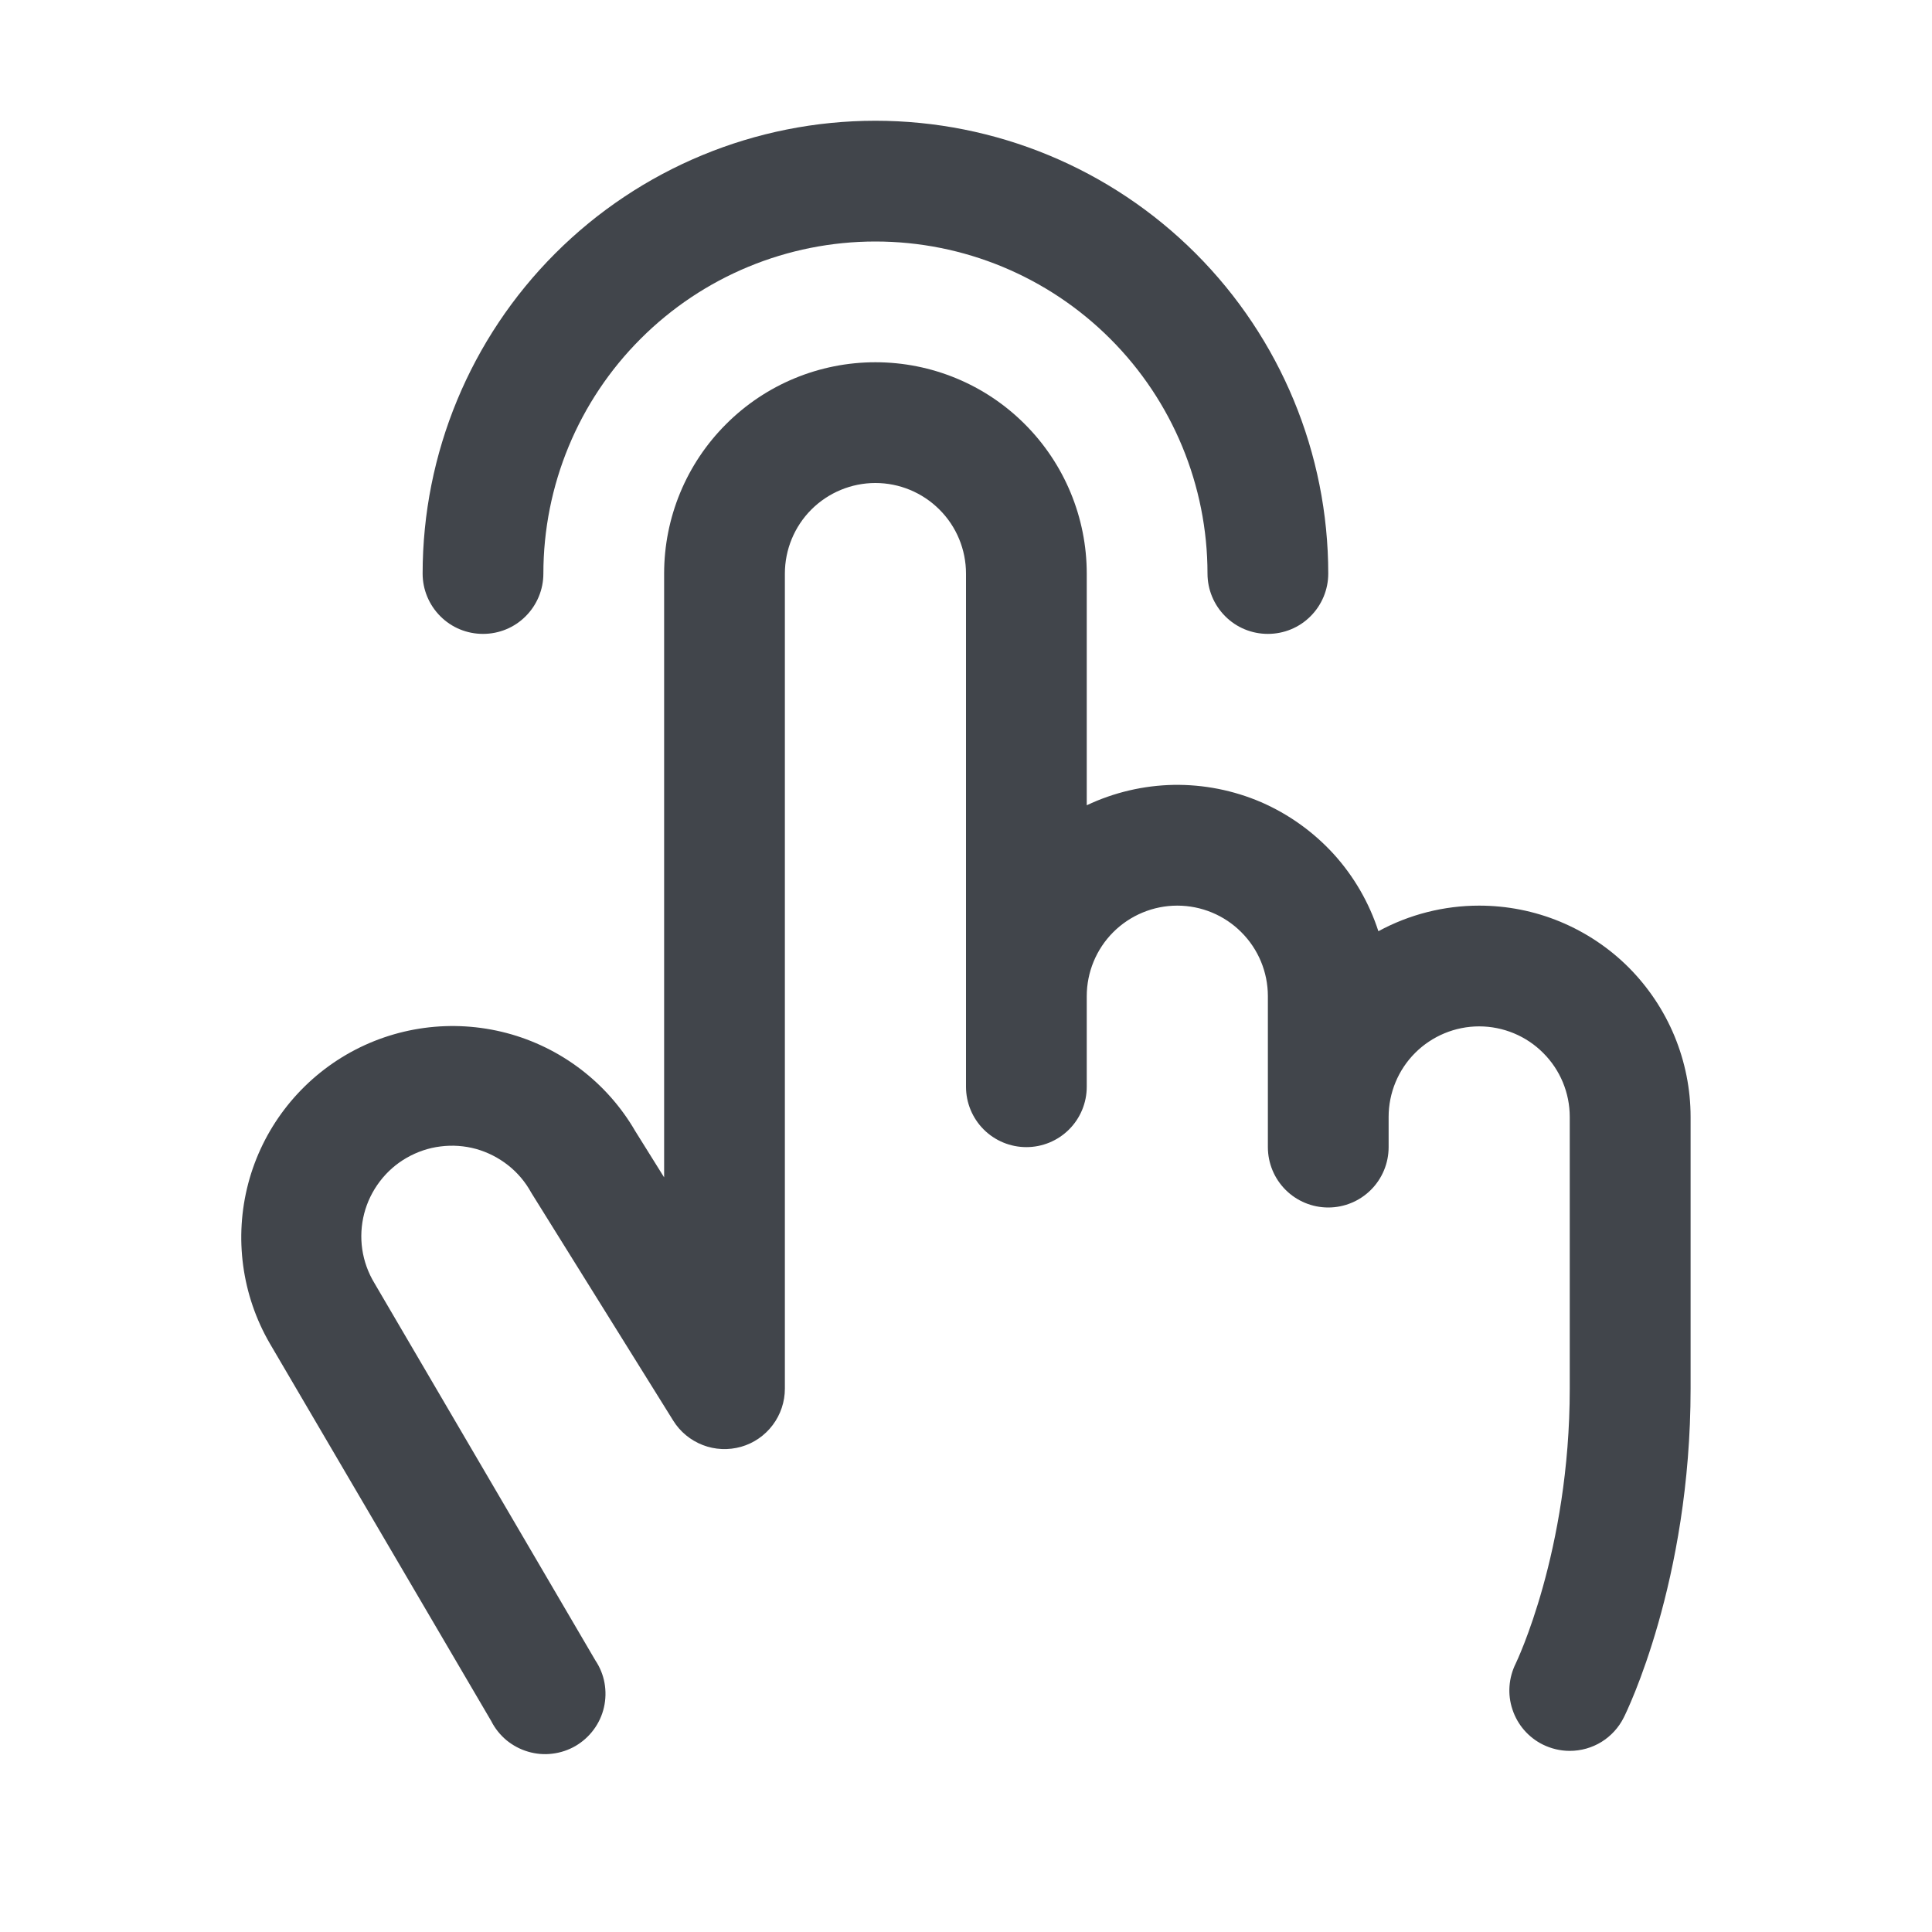 <svg width="20" height="20" viewBox="0 0 20 20" fill="none" xmlns="http://www.w3.org/2000/svg">
<path d="M4.375 5.938C4.375 4.694 4.869 3.502 5.748 2.623C6.627 1.744 7.819 1.25 9.062 1.25C10.306 1.25 11.498 1.744 12.377 2.623C13.256 3.502 13.75 4.694 13.75 5.938C13.75 6.103 13.684 6.262 13.567 6.379C13.45 6.497 13.291 6.562 13.125 6.562C12.959 6.562 12.8 6.497 12.683 6.379C12.566 6.262 12.5 6.103 12.5 5.938C12.5 5.026 12.138 4.151 11.493 3.507C10.848 2.862 9.974 2.5 9.062 2.5C8.151 2.5 7.276 2.862 6.632 3.507C5.987 4.151 5.625 5.026 5.625 5.938C5.625 6.103 5.559 6.262 5.442 6.379C5.325 6.497 5.166 6.562 5 6.562C4.834 6.562 4.675 6.497 4.558 6.379C4.441 6.262 4.375 6.103 4.375 5.938ZM15.312 9.375C14.948 9.375 14.589 9.466 14.269 9.64C14.173 9.344 14.015 9.071 13.806 8.841C13.596 8.611 13.34 8.428 13.055 8.304C12.769 8.181 12.46 8.12 12.149 8.125C11.838 8.131 11.531 8.203 11.25 8.336V5.938C11.25 5.357 11.019 4.801 10.609 4.391C10.199 3.98 9.643 3.75 9.062 3.75C8.482 3.75 7.926 3.98 7.516 4.391C7.105 4.801 6.875 5.357 6.875 5.938V12.188L6.576 11.709C6.285 11.207 5.805 10.842 5.245 10.694C4.684 10.546 4.087 10.626 3.585 10.918C3.084 11.21 2.718 11.689 2.57 12.25C2.422 12.811 2.503 13.408 2.794 13.909L5.085 17.816C5.123 17.892 5.177 17.959 5.242 18.014C5.308 18.068 5.384 18.109 5.466 18.133C5.547 18.157 5.633 18.165 5.718 18.154C5.802 18.144 5.884 18.117 5.958 18.074C6.031 18.031 6.095 17.974 6.146 17.905C6.197 17.836 6.233 17.758 6.252 17.675C6.271 17.592 6.273 17.506 6.258 17.422C6.243 17.338 6.21 17.258 6.163 17.188L3.875 13.281C3.811 13.175 3.768 13.056 3.75 12.933C3.732 12.81 3.739 12.684 3.77 12.563C3.801 12.443 3.856 12.33 3.932 12.23C4.007 12.131 4.101 12.048 4.209 11.986C4.317 11.924 4.436 11.883 4.56 11.868C4.683 11.852 4.809 11.861 4.929 11.894C5.049 11.928 5.161 11.985 5.259 12.062C5.357 12.139 5.438 12.235 5.498 12.344L5.509 12.362L6.969 14.706C7.04 14.821 7.148 14.91 7.275 14.959C7.401 15.008 7.541 15.014 7.672 14.977C7.802 14.94 7.917 14.861 7.999 14.752C8.081 14.643 8.125 14.511 8.125 14.375V5.938C8.125 5.689 8.224 5.45 8.399 5.275C8.575 5.099 8.814 5 9.062 5C9.311 5 9.549 5.099 9.725 5.275C9.901 5.45 10 5.689 10 5.938V11.25C10 11.416 10.066 11.575 10.183 11.692C10.3 11.809 10.459 11.875 10.625 11.875C10.791 11.875 10.95 11.809 11.067 11.692C11.184 11.575 11.25 11.416 11.25 11.25V10.312C11.25 10.064 11.349 9.825 11.524 9.65C11.7 9.474 11.939 9.375 12.187 9.375C12.436 9.375 12.675 9.474 12.85 9.65C13.026 9.825 13.125 10.064 13.125 10.312V11.875C13.125 12.041 13.191 12.2 13.308 12.317C13.425 12.434 13.584 12.5 13.75 12.5C13.916 12.5 14.075 12.434 14.192 12.317C14.309 12.2 14.375 12.041 14.375 11.875V11.562C14.375 11.314 14.474 11.075 14.649 10.9C14.825 10.724 15.064 10.625 15.312 10.625C15.561 10.625 15.8 10.724 15.975 10.9C16.151 11.075 16.25 11.314 16.25 11.562V14.375C16.25 16.063 15.695 17.211 15.691 17.22C15.617 17.369 15.604 17.54 15.657 17.697C15.709 17.855 15.822 17.985 15.97 18.059C16.057 18.102 16.153 18.125 16.25 18.125C16.366 18.125 16.48 18.093 16.579 18.032C16.677 17.971 16.757 17.884 16.809 17.78C16.838 17.723 17.501 16.373 17.501 14.375V11.562C17.501 11.275 17.444 10.991 17.334 10.725C17.224 10.46 17.063 10.219 16.86 10.015C16.657 9.812 16.415 9.651 16.15 9.541C15.884 9.431 15.6 9.375 15.312 9.375Z" fill="#41454B"/>
</svg>
